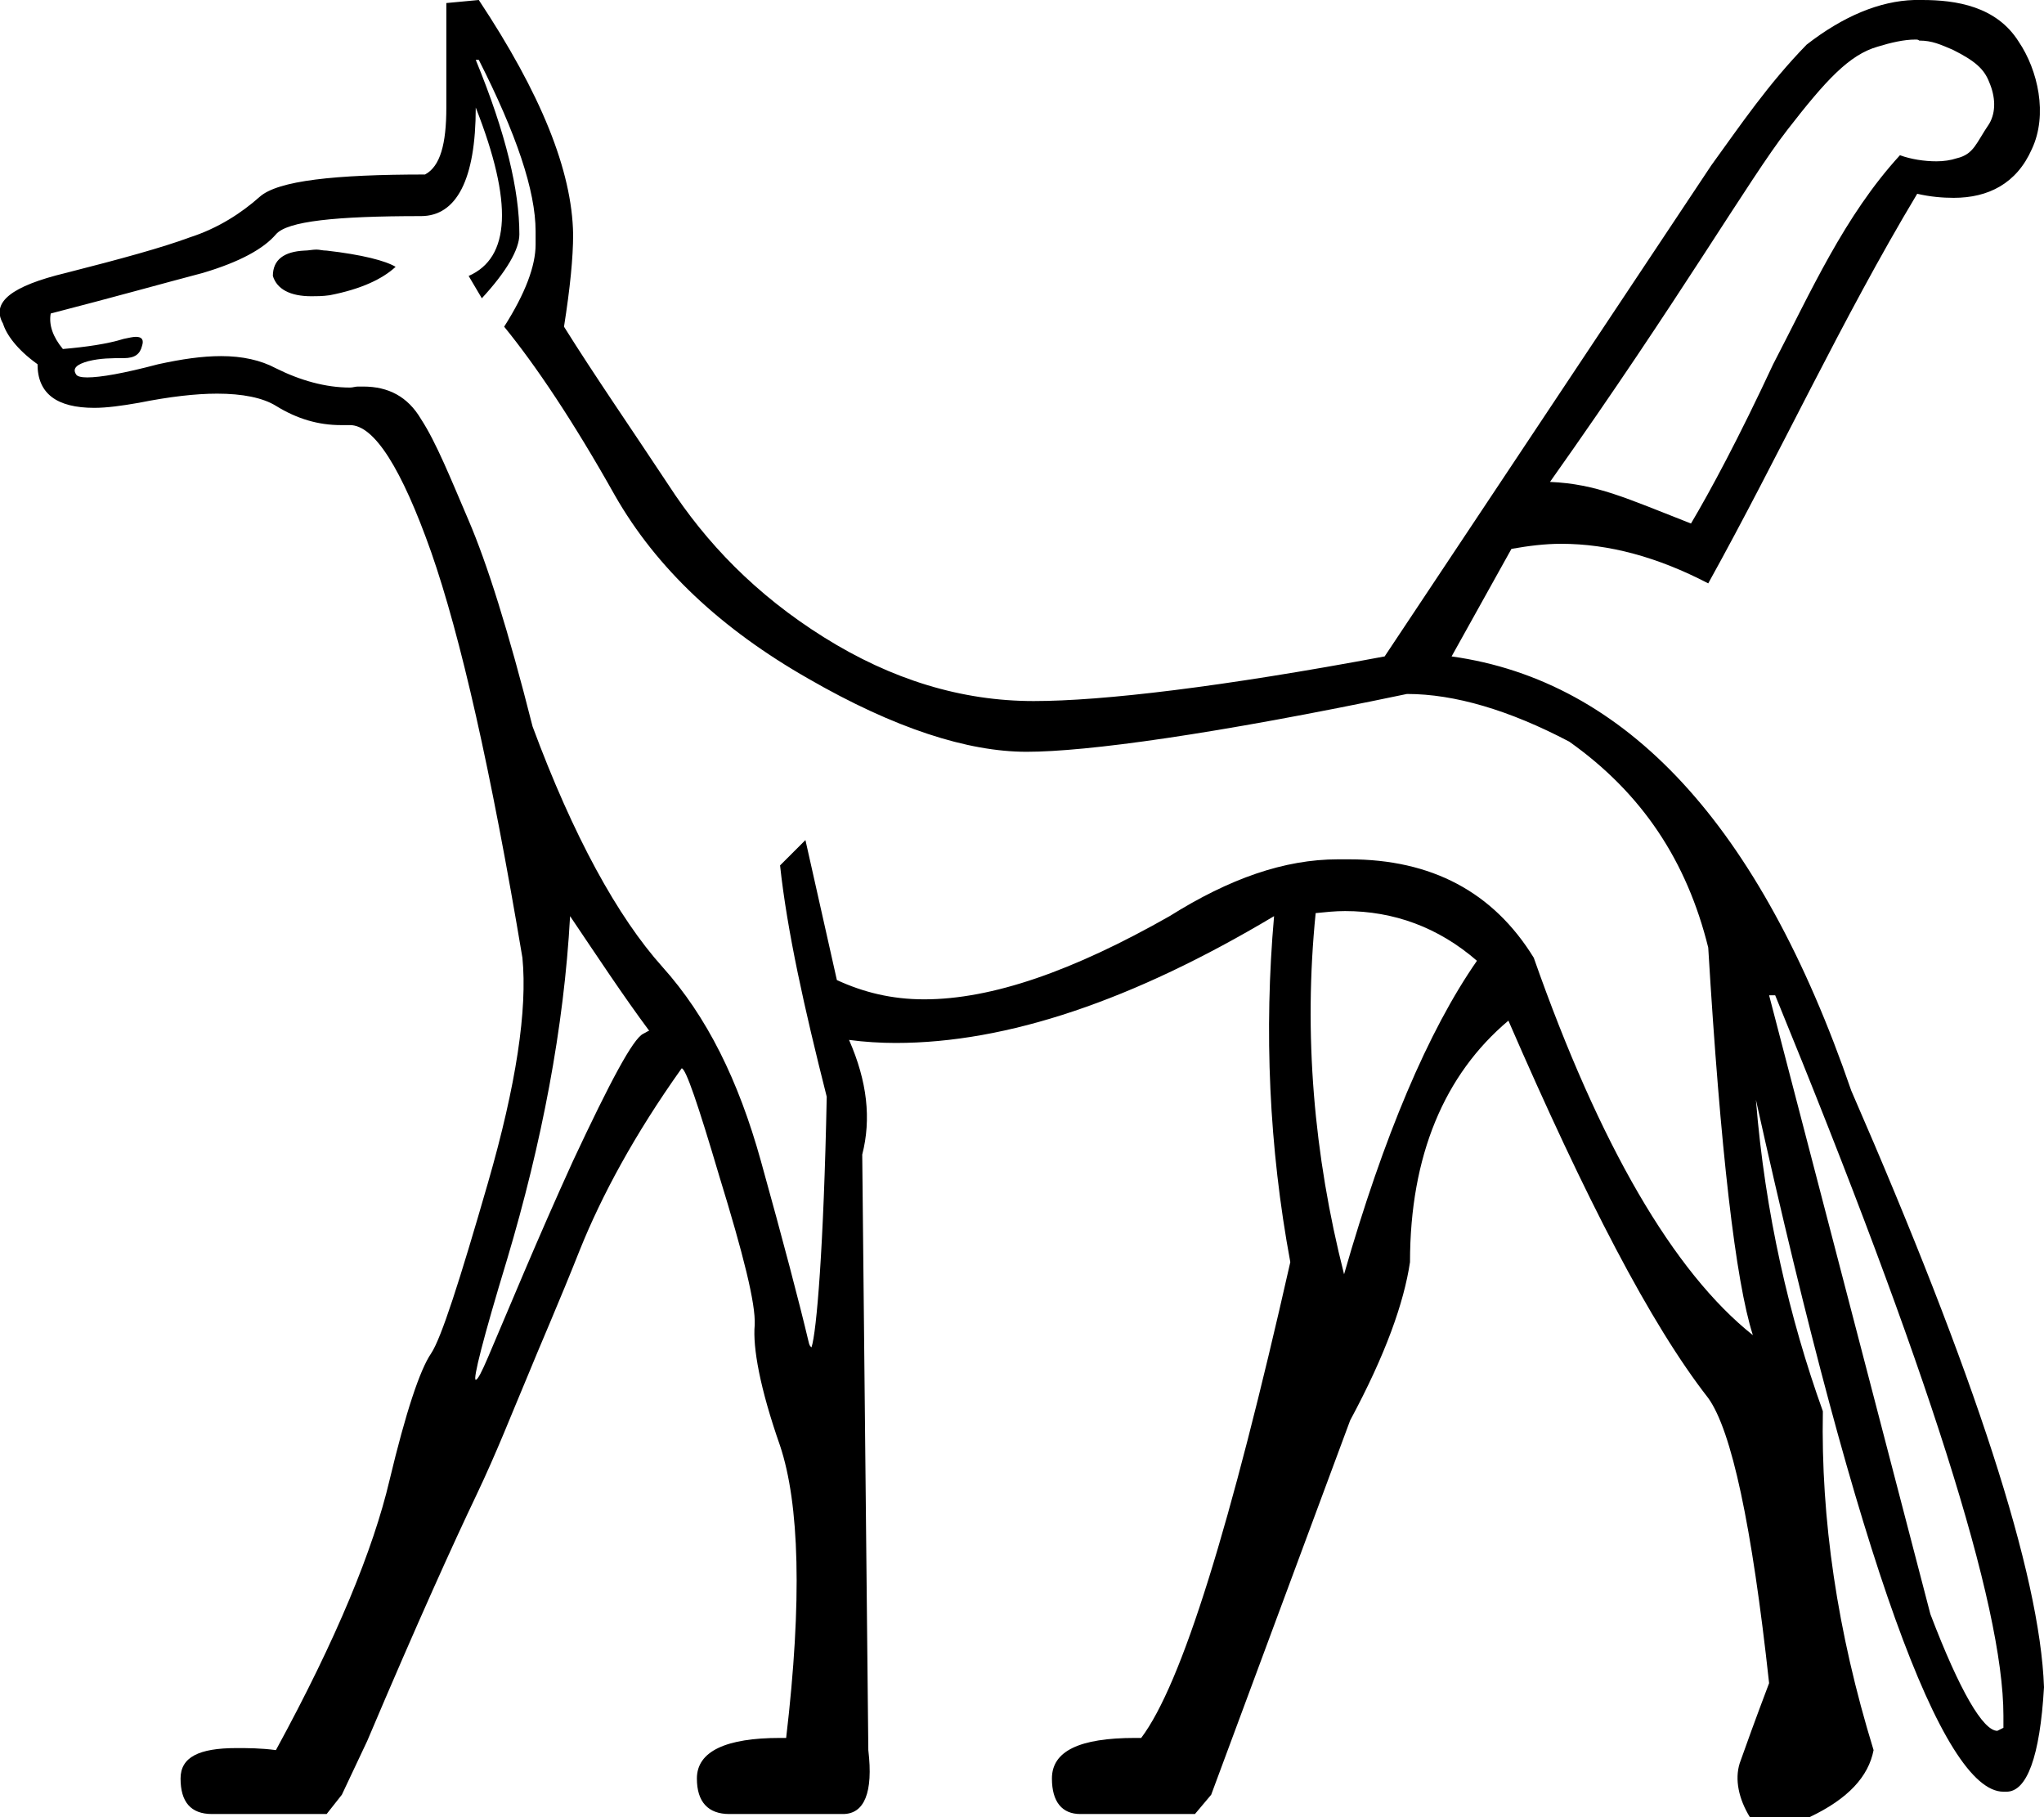 <?xml version='1.0' encoding ='UTF-8' standalone='yes'?>
<svg width='20.15' height='17.91' xmlns='http://www.w3.org/2000/svg' xmlns:xlink='http://www.w3.org/1999/xlink' >
<path style='fill:black; stroke:none' d=' M 3.12 2.46  C 3.08 2.46 3.04 2.47 3 2.47  C 2.8 2.48 2.69 2.56 2.69 2.72  C 2.73 2.85 2.86 2.92 3.07 2.92  C 3.12 2.92 3.18 2.92 3.25 2.91  C 3.56 2.85 3.77 2.75 3.9 2.63  C 3.8 2.57 3.57 2.51 3.22 2.47  C 3.18 2.47 3.15 2.46 3.12 2.46  Z  M 18.88 0.39  C 18.9 0.39 18.91 0.39 18.92 0.4  C 19.05 0.4 19.13 0.44 19.25 0.49  C 19.47 0.6 19.56 0.68 19.61 0.81  C 19.67 0.95 19.68 1.1 19.61 1.22  C 19.48 1.41 19.46 1.52 19.29 1.56  C 19.23 1.58 19.16 1.59 19.09 1.59  C 18.97 1.59 18.84 1.57 18.73 1.53  C 18.18 2.13 17.85 2.88 17.48 3.59  C 17.14 4.32 16.86 4.84 16.67 5.16  C 16.03 4.91 15.74 4.77 15.28 4.75  C 16.57 2.93 17.24 1.77 17.62 1.28  C 18 0.79 18.23 0.54 18.51 0.46  C 18.64 0.42 18.77 0.39 18.88 0.39  Z  M 13.26 8.98  C 13.74 8.98 14.18 9.14 14.56 9.47  C 14.08 10.16 13.64 11.2 13.25 12.56  C 12.95 11.38 12.85 10.19 12.97 9  C 13.07 8.99 13.16 8.98 13.26 8.98  Z  M 4.72 0.59  C 5.09 1.32 5.28 1.88 5.28 2.28  L 5.28 2.41  C 5.28 2.62 5.18 2.89 4.97 3.22  C 5.28 3.6 5.65 4.15 6.06 4.88  C 6.47 5.6 7.11 6.2 7.97 6.69  C 8.82 7.18 9.54 7.41 10.12 7.41  C 10.71 7.41 11.96 7.24 13.87 6.84  C 14.34 6.84 14.88 7 15.47 7.31  C 16.19 7.82 16.63 8.49 16.84 9.34  C 16.96 11.34 17.11 12.63 17.28 13.16  C 16.5 12.54 15.77 11.29 15.12 9.44  C 14.72 8.79 14.11 8.47 13.3 8.47  C 13.26 8.47 13.22 8.47 13.19 8.47  C 12.66 8.47 12.12 8.66 11.53 9.03  C 10.58 9.57 9.78 9.85 9.11 9.85  C 8.79 9.85 8.51 9.78 8.25 9.66  L 7.94 8.28  L 7.69 8.53  C 7.76 9.18 7.93 9.94 8.15 10.81  C 8.12 12.3 8.05 13.13 8 13.28  C 7.99 13.27 7.98 13.27 7.97 13.22  C 7.88 12.84 7.72 12.23 7.5 11.44  C 7.28 10.65 6.97 10.02 6.53 9.53  C 6.09 9.04 5.65 8.24 5.25 7.16  C 5.01 6.21 4.8 5.55 4.62 5.13  C 4.44 4.71 4.3 4.36 4.15 4.13  C 4.02 3.91 3.83 3.81 3.58 3.81  C 3.57 3.81 3.55 3.81 3.53 3.81  C 3.5 3.81 3.48 3.82 3.45 3.82  C 3.21 3.82 2.96 3.75 2.72 3.63  C 2.57 3.55 2.39 3.51 2.18 3.51  C 1.99 3.51 1.79 3.54 1.56 3.59  C 1.22 3.68 0.99 3.72 0.86 3.72  C 0.8 3.72 0.76 3.71 0.75 3.69  C 0.71 3.63 0.76 3.59 0.87 3.56  C 0.99 3.53 1.1 3.53 1.22 3.53  C 1.33 3.53 1.38 3.49 1.4 3.41  C 1.42 3.35 1.4 3.32 1.34 3.32  C 1.31 3.32 1.27 3.33 1.22 3.34  C 1.06 3.39 0.85 3.42 0.62 3.44  C 0.52 3.32 0.48 3.2 0.5 3.09  C 1.12 2.93 1.62 2.79 2 2.69  C 2.37 2.58 2.6 2.45 2.72 2.31  C 2.83 2.18 3.31 2.13 4.15 2.13  C 4.5 2.13 4.69 1.77 4.69 1.06  L 4.69 1.06  C 5.06 2 5.03 2.54 4.62 2.72  L 4.75 2.94  C 4.99 2.68 5.12 2.46 5.12 2.31  C 5.12 1.88 4.99 1.32 4.69 0.59  Z  M 5.62 9.03  C 5.89 9.43 6.14 9.81 6.4 10.16  C 6.39 10.16 6.38 10.17 6.34 10.19  C 6.24 10.24 6.02 10.65 5.65 11.44  C 5.29 12.23 5.02 12.89 4.81 13.38  C 4.75 13.52 4.71 13.6 4.69 13.6  C 4.66 13.6 4.76 13.2 5 12.41  C 5.34 11.27 5.56 10.13 5.62 9.03  Z  M 17.5 9.81  C 19 13.47 19.75 15.82 19.75 16.91  L 19.75 17.03  L 19.69 17.06  C 19.55 17.06 19.32 16.67 19.03 15.91  L 17.44 9.81  Z  M 18.95 0  C 18.92 0 18.9 0 18.87 0  C 18.53 0.01 18.17 0.16 17.81 0.44  C 17.43 0.83 17.16 1.23 16.87 1.63  L 13.65 6.47  C 12.05 6.77 10.87 6.91 10.19 6.91  C 9.48 6.91 8.79 6.7 8.12 6.28  C 7.45 5.86 6.96 5.35 6.59 4.78  C 6.22 4.22 5.86 3.7 5.56 3.22  C 5.62 2.84 5.65 2.54 5.65 2.31  C 5.64 1.68 5.33 0.92 4.72 0  L 4.4 0.03  L 4.4 1.06  C 4.4 1.42 4.34 1.64 4.19 1.72  C 3.3 1.72 2.74 1.78 2.56 1.94  C 2.38 2.1 2.15 2.25 1.87 2.34  C 1.6 2.44 1.2 2.55 0.65 2.69  C 0.11 2.82 -0.09 2.98 0.03 3.19  C 0.06 3.29 0.16 3.44 0.37 3.59  C 0.37 3.88 0.56 4.02 0.93 4.02  C 1.05 4.02 1.2 4 1.37 3.97  C 1.67 3.91 1.93 3.88 2.14 3.88  C 2.39 3.88 2.59 3.92 2.72 4  C 2.93 4.13 3.14 4.19 3.36 4.19  C 3.39 4.19 3.41 4.19 3.44 4.19  C 3.44 4.19 3.44 4.19 3.45 4.19  C 3.69 4.19 3.96 4.62 4.25 5.44  C 4.54 6.27 4.84 7.59 5.15 9.44  C 5.2 9.95 5.09 10.69 4.81 11.66  C 4.53 12.63 4.35 13.19 4.25 13.34  C 4.14 13.5 4 13.92 3.84 14.59  C 3.68 15.27 3.32 16.15 2.72 17.25  C 2.57 17.23 2.44 17.23 2.33 17.23  C 1.96 17.23 1.78 17.32 1.78 17.53  C 1.78 17.76 1.88 17.88 2.09 17.88  L 3.22 17.88  L 3.37 17.69  L 3.62 17.16  C 4.12 15.98 4.48 15.19 4.69 14.75  C 4.9 14.31 5.05 13.92 5.19 13.59  C 5.32 13.27 5.51 12.84 5.72 12.31  C 5.93 11.79 6.25 11.19 6.72 10.53  C 6.72 10.53 6.72 10.53 6.72 10.53  C 6.76 10.53 6.88 10.88 7.09 11.59  C 7.33 12.37 7.45 12.85 7.44 13.06  C 7.42 13.28 7.49 13.68 7.69 14.25  C 7.88 14.82 7.91 15.77 7.75 17.13  L 7.69 17.13  C 7.16 17.13 6.87 17.26 6.87 17.53  C 6.87 17.76 6.98 17.88 7.19 17.88  L 8.31 17.88  C 8.52 17.88 8.61 17.67 8.56 17.25  L 8.5 11.38  C 8.59 11.03 8.55 10.66 8.37 10.25  L 8.37 10.25  C 8.52 10.27 8.68 10.28 8.83 10.28  C 9.93 10.28 11.17 9.86 12.56 9.03  L 12.56 9.03  C 12.46 10.16 12.51 11.31 12.72 12.44  C 12.13 15.05 11.65 16.6 11.25 17.13  L 11.19 17.13  C 10.64 17.13 10.37 17.26 10.37 17.53  C 10.37 17.76 10.47 17.88 10.65 17.88  L 11.78 17.88  L 11.94 17.69  L 13.31 14  C 13.66 13.35 13.84 12.84 13.9 12.44  C 13.9 11.39 14.24 10.59 14.87 10.06  C 15.63 11.81 16.27 13.05 16.84 13.78  C 17.07 14.1 17.27 15.03 17.44 16.59  C 17.3 16.96 17.21 17.21 17.15 17.38  C 17.1 17.54 17.14 17.73 17.25 17.91  L 17.84 17.91  C 18.22 17.73 18.42 17.51 18.47 17.25  C 18.11 16.08 17.95 14.97 17.97 13.91  C 17.64 12.99 17.4 11.96 17.31 10.84  L 17.31 10.84  C 18.32 15.39 19.15 17.66 19.75 17.66  L 19.78 17.66  C 19.98 17.66 20.11 17.32 20.15 16.63  C 20.11 15.51 19.47 13.55 18.25 10.75  C 17.35 8.13 16.03 6.71 14.31 6.47  L 14.9 5.41  C 15.07 5.38 15.23 5.36 15.39 5.36  C 15.86 5.36 16.34 5.49 16.84 5.75  C 17.55 4.47 18.15 3.16 18.9 1.91  C 19.03 1.94 19.15 1.95 19.26 1.95  C 19.6 1.95 19.88 1.81 20.03 1.47  C 20.19 1.13 20.09 0.69 19.9 0.41  C 19.68 0.06 19.28 0 18.95 0  Z '/></svg>
